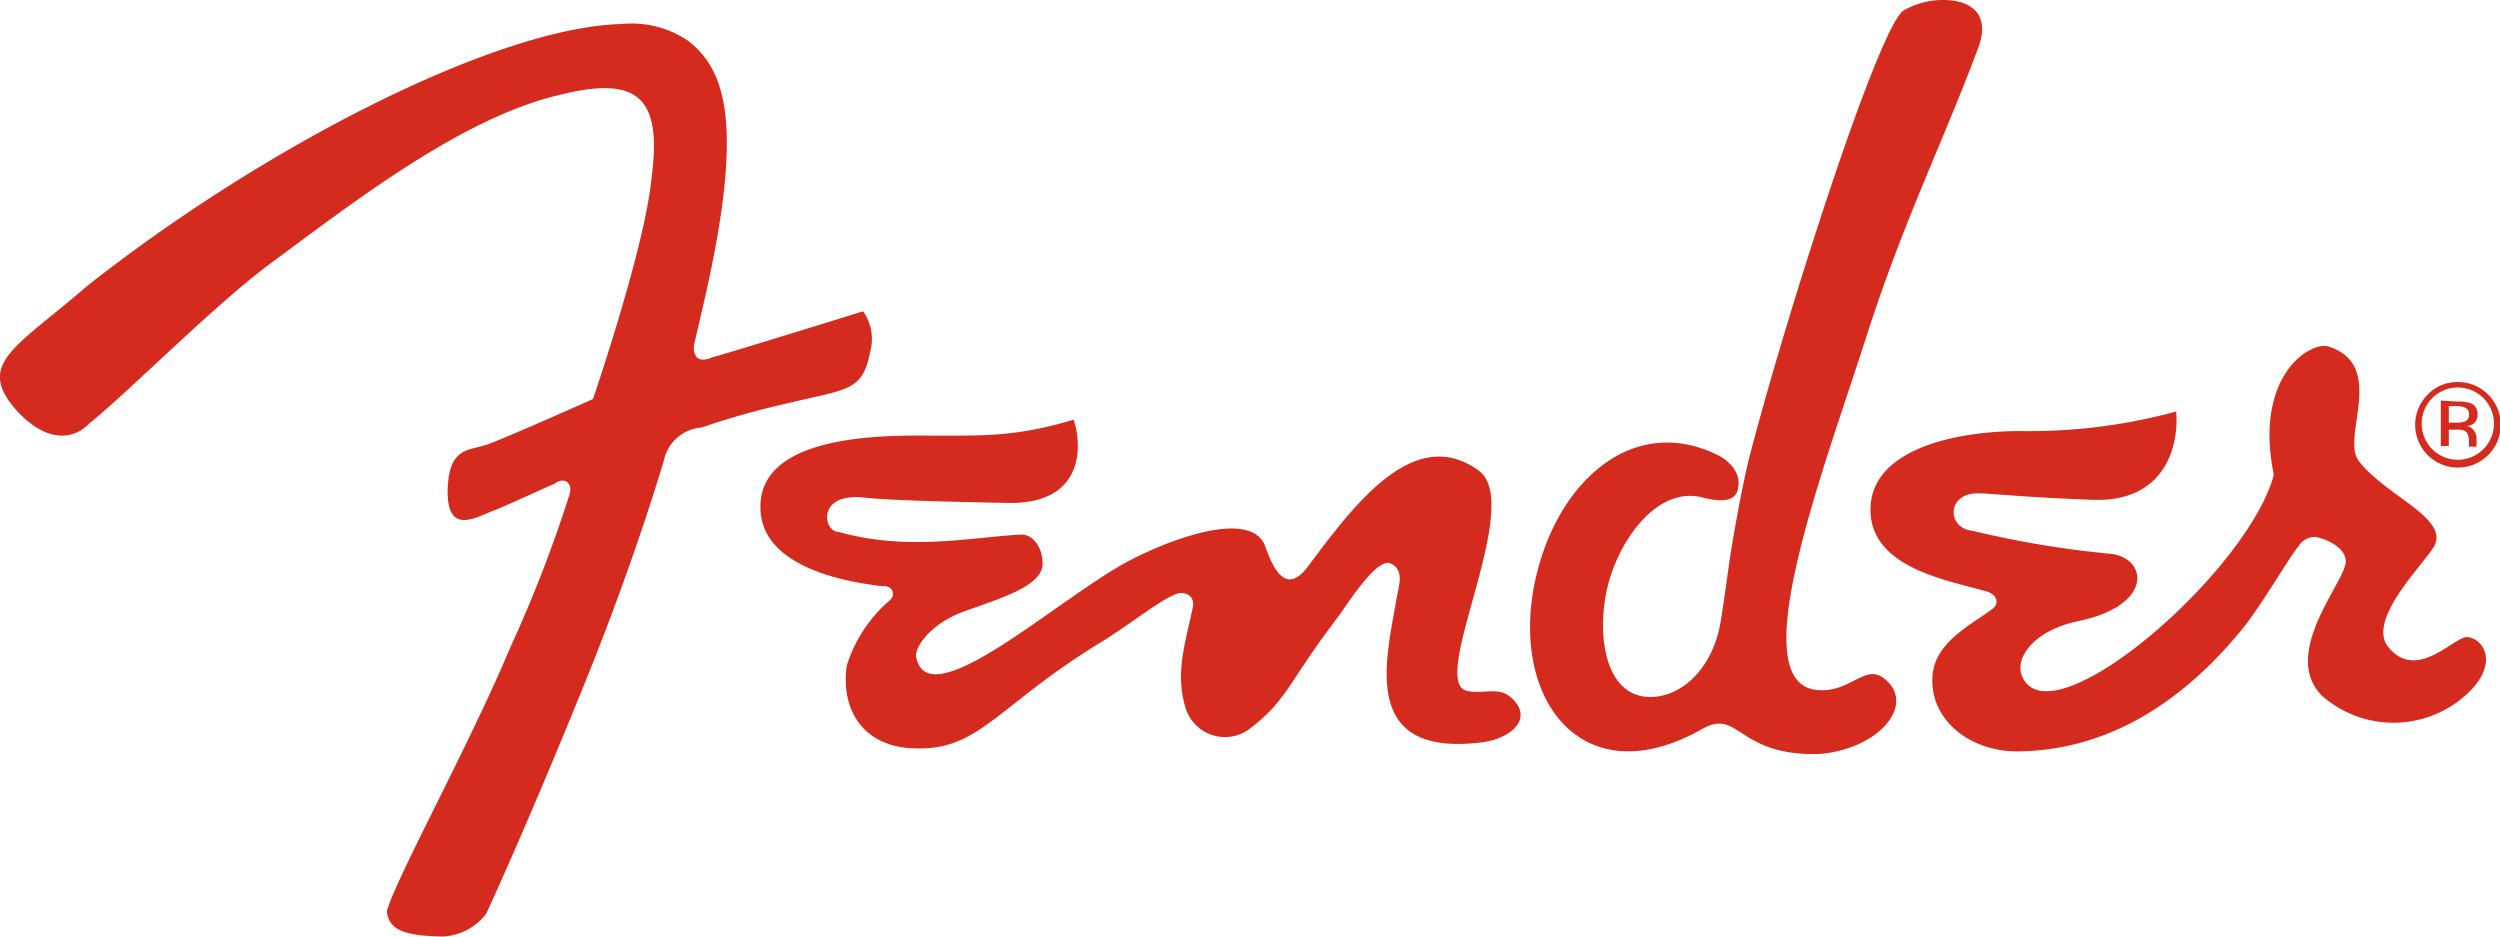 <svg xmlns="http://www.w3.org/2000/svg" viewBox="0 0 128 47.95"><path d="M99.53,0a4,4,0,0,0-2.07.54c-1.27.84-5.92,15.31-7.86,22.74,0,0-.42,1.55-1,5.11-.09.58-.39,2.84-.52,3.54-.48,2.62-2.36,4-4,3.72-2-.38-2.31-3.38-1.77-5.62.6-2.45,2.61-5.21,4.93-4.54,1.12.26,1.7.13,1.77-.62.1-1-1-1.54-1-1.54-4.45-2.24-8.42,1.43-9.45,6.6-1.19,6,2.54,10.83,8.6,7.39,1.9-1.08,1.8,1.44,6.06,1.28,3.1-.3,4.87-2.59,3.26-3.85-1-.82-1.76.79-3.52.57-3.74-.48.45-11.37,2.62-18.15,1.85-5.78,3.92-9.94,5.67-14.63C102,.66,100.82,0,99.53,0ZM31.82,1.23C25.39,1.4,13.45,7.54,4.44,14.66c-3.7,3.21-5.83,4-3.42,6.54,2.15,2.14,3.52.51,3.52.51,2-1.6,6.43-6.09,9.32-8.23C18,10.43,23.66,6,28.69,4.85c4-1,5.21.17,4.67,4.24-.31,3.49-3,11.34-3,11.34S26.23,22.28,25,22.74c-1,.36-2,.11-2.08,2.31-.05,2.36,1.38,1.47,2.33,1.1.74-.28,2.49-1.11,3.14-1.38.48-.38,1-.06.74.64a68,68,0,0,1-3,7.73c-2.09,5-5.84,11.78-6.32,13.5.06,1.12,1.28,1.28,2.9,1.31a3,3,0,0,0,2.18-1.16s1.95-4.18,4.93-11.52C32,29.93,33.41,25.53,34,23.54a2.12,2.12,0,0,1,1.92-1.65,41.71,41.71,0,0,1,4.44-1.25c3-.73,3.8-.58,4.19-2.62a2.44,2.44,0,0,0-.36-2.08s-6.44,2-7.73,2.36c-1.12.48-.92-.69-.92-.69s-.16.74.54-2.31C38.2,6,37,3.54,35.29,2.13a5.14,5.14,0,0,0-3.47-.9Zm87.25,16.48c-1.11-.05-3.63,1.83-2.65,6.6-1.33,5-11.55,13.81-12.91,10.26-.33-.86.57-2.28,2.9-2.77,3.86-.8,3.54-3.2,1.7-3.44A50.78,50.78,0,0,1,101,27.18c-1.36-.14-1.32-1.95.28-1.92.67,0,2.32.2,5.86.33,3.7.14,4.43-2.74,4.28-4.52a28.56,28.56,0,0,1-7.93,1c-3.42,0-7.65.94-7.72,3.95s3.84,3.67,5.87,4.24c.57.13.76.6.39.9-.87.69-2.82,1.6-3.06,3.23-.33,2.31,1.78,4.14,4.45,4.08,3.55-.07,7.49-1.58,11.26-6.11,1.07-1.28,2.27-3.44,3-4.39a1,1,0,0,1,.89-.48c.68.14,1.65.65,1.52,1.38-.2,1.12-3.26,4.62-1.23,6.73a5.55,5.55,0,0,0,6.9.38c2.34-1.7,1.52-3.25.59-3.36-.66-.08-2.53,2.25-4,.59C121.06,31.86,124,29,124.61,28c.85-1.46-2.46-2.59-3.85-4.41-.9-1.2,1.43-4.85-1.49-5.83a.65.65,0,0,0-.2-.05Zm6.77,1.85a2.09,2.09,0,0,0-1.51.61,2.19,2.19,0,1,0,1.51-.61Zm0,.28a1.85,1.85,0,1,1,0,3.7,1.85,1.85,0,1,1,0-3.7Zm-.87.67v2.33h.41V22h.34a1.09,1.09,0,0,1,.46.05c.15.08.23.26.23.54v.2l0,.08a0,0,0,0,1,0,0h.39l0,0s0,0,0-.1,0-.13,0-.18v-.18a.66.66,0,0,0-.13-.36.5.5,0,0,0-.39-.23.85.85,0,0,0,.34-.11.55.55,0,0,0,.23-.48.57.57,0,0,0-.36-.59,1.89,1.89,0,0,0-.67-.08Zm.41.28h.36a1.16,1.16,0,0,1,.51.1.35.35,0,0,1,.16.34.35.35,0,0,1-.23.36,1.37,1.37,0,0,1-.41.05h-.39ZM55,21.48c-3.15.94-4.74.82-8.06.82-3.49,0-8.21.49-8,3.86.17,2.82,4.15,3.61,6.21,3.85.59-.06.76.5.33.79a7.3,7.3,0,0,0-2.13,3.29c-.31,2.27.86,4.28,3.75,4.23,3.11,0,4.12-2.31,9.32-5.47,1.45-.88,3.26-2.37,4-2.49.29,0,.7.1.67.65-.44,2.07-.92,3.47-.39,5.23a2.11,2.11,0,0,0,3.21,1.13c2-1.5,2-2.37,4.57-5.75.43-.56,2-3.11,2.72-2.77s.42,1.12.31,1.77c-.54,3.16-1.91,8.16,4.34,7.39,1.48-.18,2.69-1.19,1.56-2.26-.68-.64-1.45-.18-2.31-.38-2-.46,3-9.6.59-11.29-3.32-2.39-6.41,1.84-8.72,4.92-.91,1.22-1.59.69-2.18-1-.66-1.91-4.61-.51-6.88.66-3.63,1.87-10.34,8.13-11,5-.11-.54.78-1.74,2.41-2.34,1.91-.69,4.06-1.31,4.06-2.46,0-.89-.54-1.52-1.11-1.49-2.66.15-5.77.85-9.32-.13-.8,0-1.16-2,1.24-1.77.63.07,2,.18,7.41.28,3.78.08,3.87-2.75,3.37-4.26Z" style="fill:#d52b1e"/></svg>